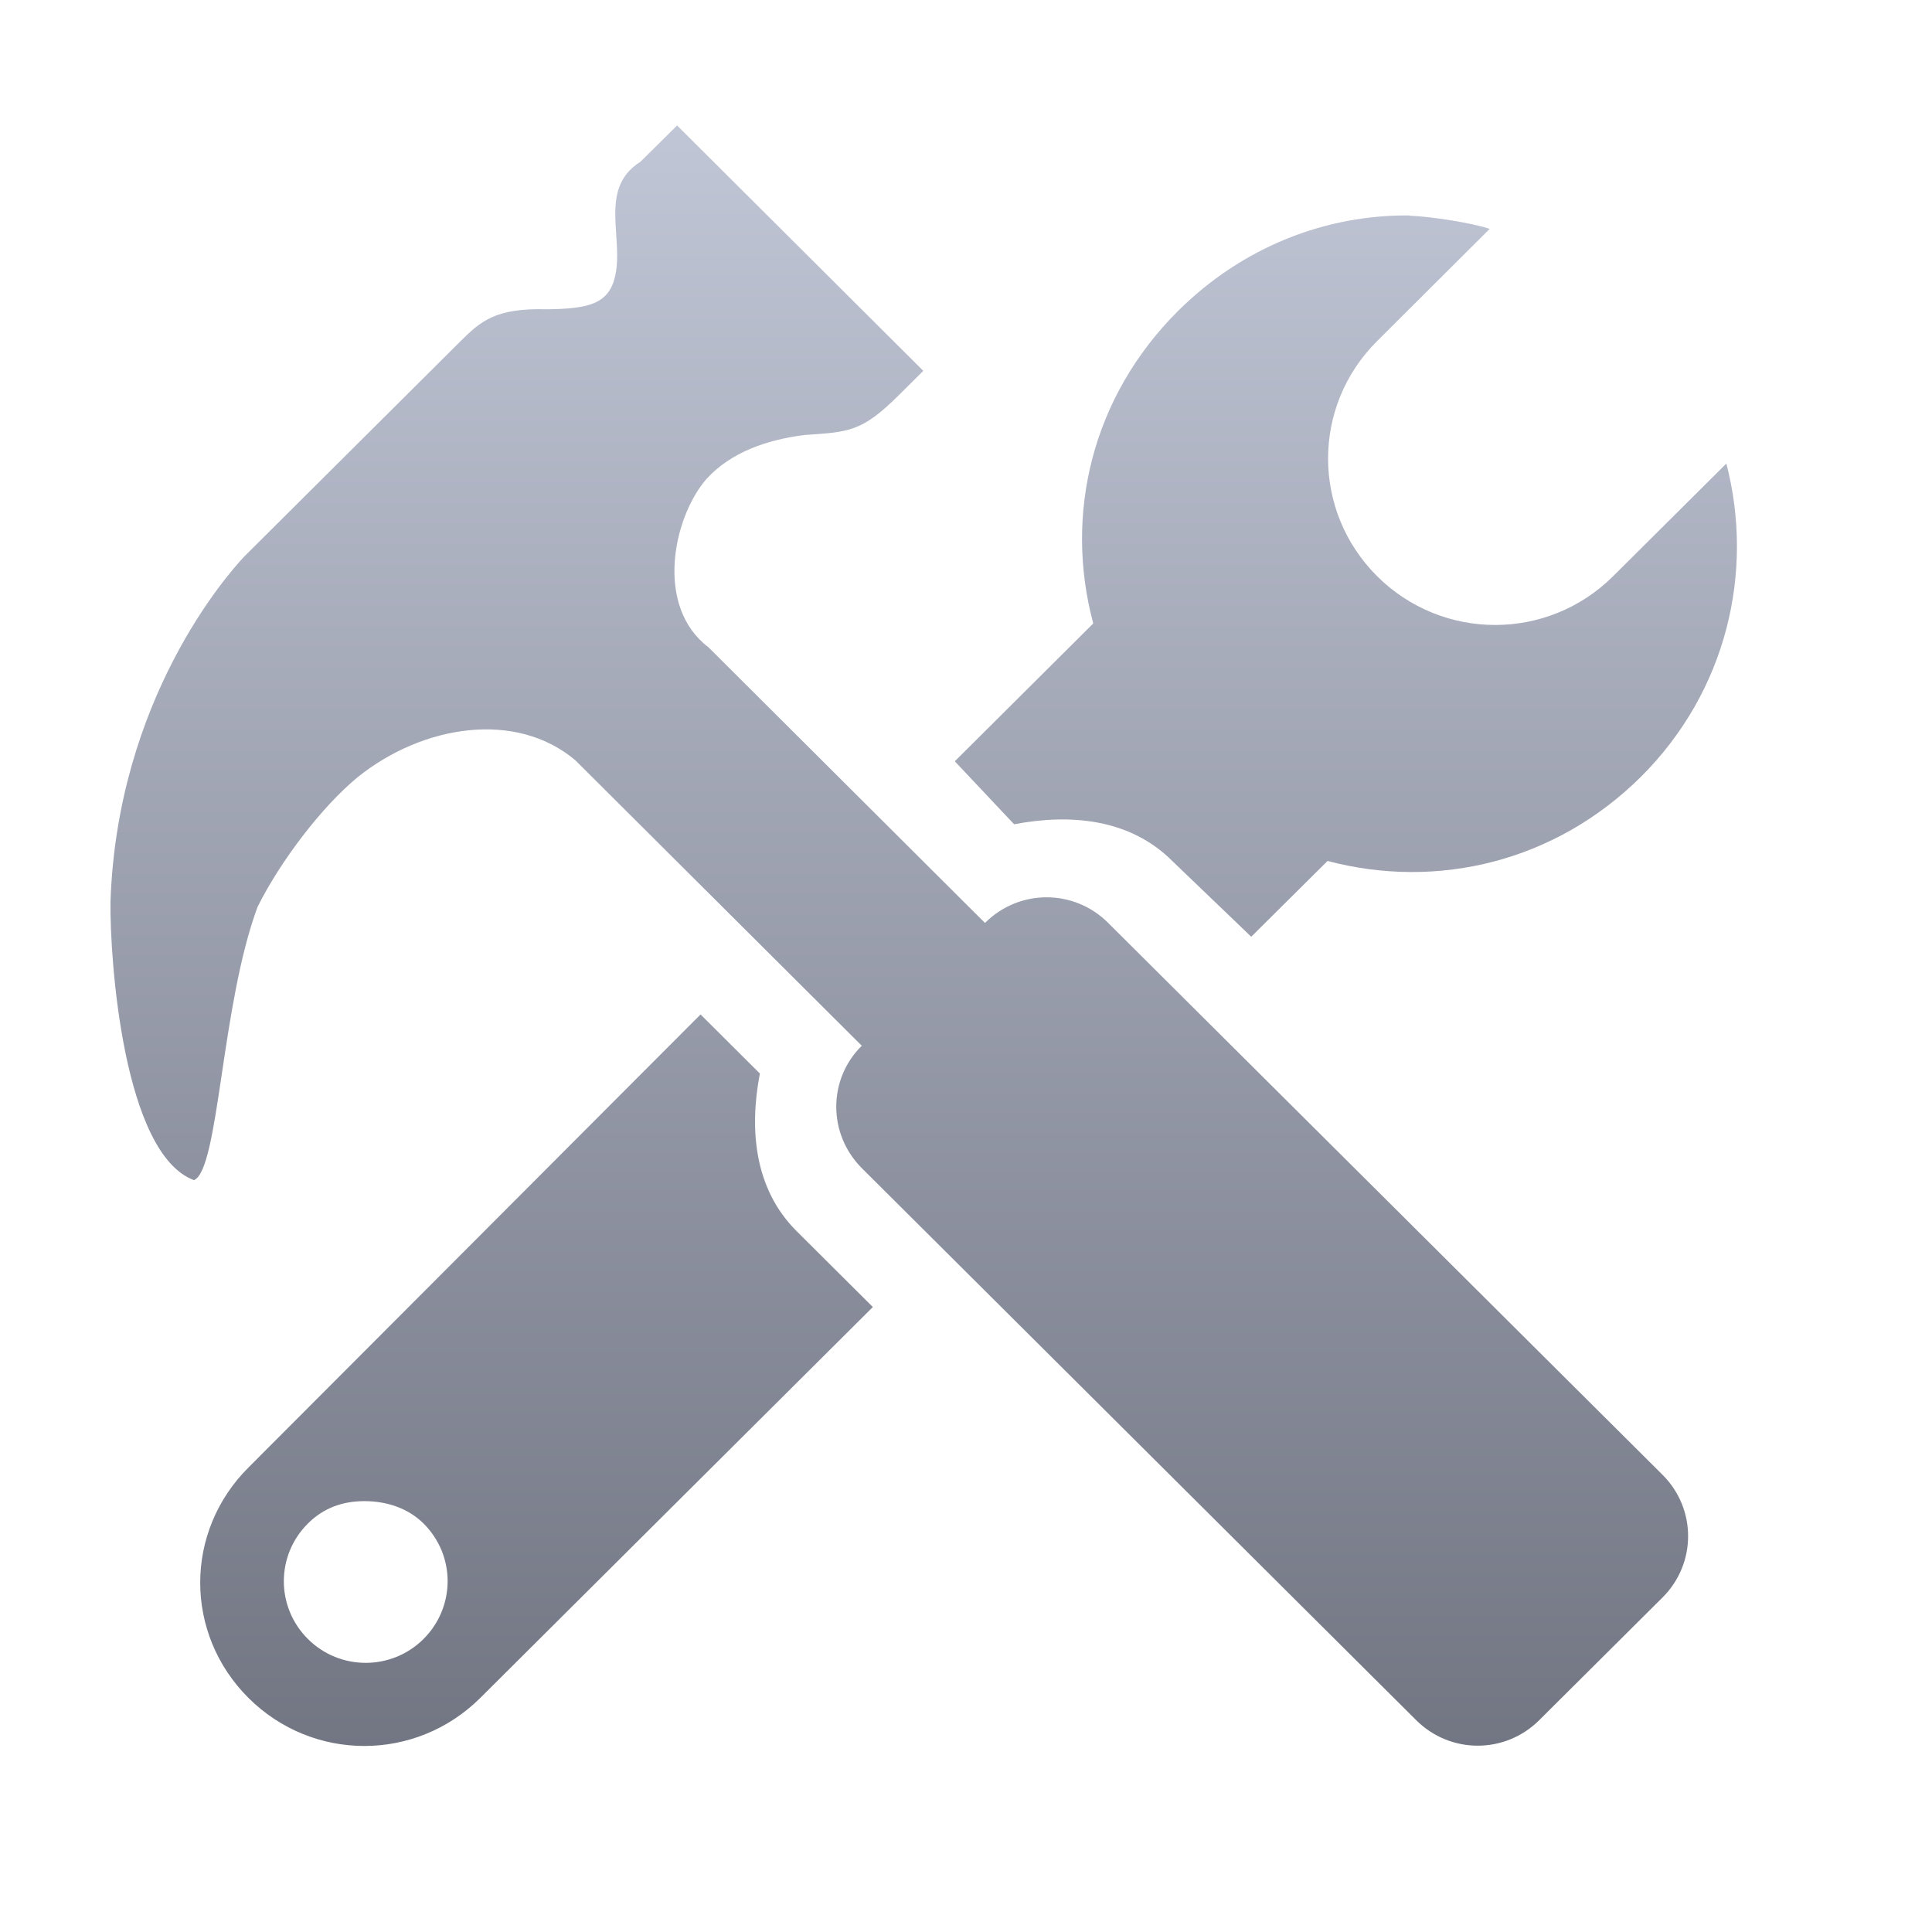 <svg xmlns="http://www.w3.org/2000/svg" xmlns:xlink="http://www.w3.org/1999/xlink" width="64" height="64" viewBox="0 0 64 64" version="1.1"><defs><linearGradient id="linear0" gradientUnits="userSpaceOnUse" x1="0" y1="0" x2="0" y2="1" gradientTransform="matrix(55.992,0,0,56,4.004,4)"><stop offset="0" style="stop-color:#c1c6d6;stop-opacity:1;"/><stop offset="1" style="stop-color:#6f7380;stop-opacity:1;"/></linearGradient></defs><g id="surface1"><path style=" stroke:none;fill-rule:nonzero;fill:url(#linear0);" d="M 22.43 4.156 L 21.219 5.355 C 19.738 6.289 20.773 8.035 20.316 9.363 C 20.055 10.082 19.422 10.227 18.133 10.246 C 16.398 10.195 15.922 10.645 15.246 11.312 L 8.078 18.449 C 7.535 19.031 3.887 23.148 3.66 29.871 C 3.637 31.805 4.086 38.223 6.426 39.094 C 7.258 38.746 7.316 33.309 8.535 30.035 C 9.285 28.531 10.664 26.715 11.852 25.742 C 13.996 24.02 17.086 23.516 19.062 25.188 L 28.547 34.641 C 27.418 35.758 27.422 37.57 28.551 38.699 L 46.914 56.984 C 48.043 58.109 49.859 58.109 50.988 56.984 L 55.074 52.918 C 56.203 51.793 56.203 49.98 55.074 48.855 L 36.711 30.574 C 35.582 29.441 33.758 29.441 32.629 30.574 L 23.465 21.438 C 21.691 20.094 22.289 17.16 23.395 15.875 C 24.219 14.965 25.43 14.566 26.648 14.41 C 28.102 14.309 28.539 14.32 29.766 13.098 L 30.586 12.285 L 22.43 4.156 M 46.695 7.137 C 43.906 7.109 41.152 8.184 39.02 10.305 C 36.172 13.145 35.246 17.035 36.215 20.652 L 31.629 25.219 L 33.594 27.305 C 35.457 26.949 37.434 27.121 38.832 28.52 L 41.449 31.031 L 43.977 28.52 C 47.605 29.48 51.512 28.559 54.363 25.727 C 57.195 22.902 58.121 18.949 57.188 15.355 L 53.438 19.086 C 51.273 21.242 47.785 21.242 45.617 19.086 C 43.453 16.926 43.453 13.453 45.617 11.301 L 49.348 7.582 C 48.797 7.391 47.418 7.172 46.695 7.145 M 23.207 33.605 L 8.234 48.609 C 6.098 50.734 6.098 54.121 8.234 56.25 C 10.367 58.367 13.77 58.367 15.906 56.25 L 28.914 43.297 L 26.387 40.781 C 24.984 39.383 24.816 37.41 25.172 35.562 L 23.207 33.605 M 12.07 49.727 C 12.77 49.727 13.496 49.938 14.031 50.469 C 15.094 51.527 15.094 53.227 14.031 54.293 C 12.969 55.348 11.258 55.348 10.199 54.293 C 9.137 53.234 9.137 51.527 10.199 50.469 C 10.73 49.938 11.375 49.727 12.07 49.727 Z M 12.07 49.727 "/></g></svg>
